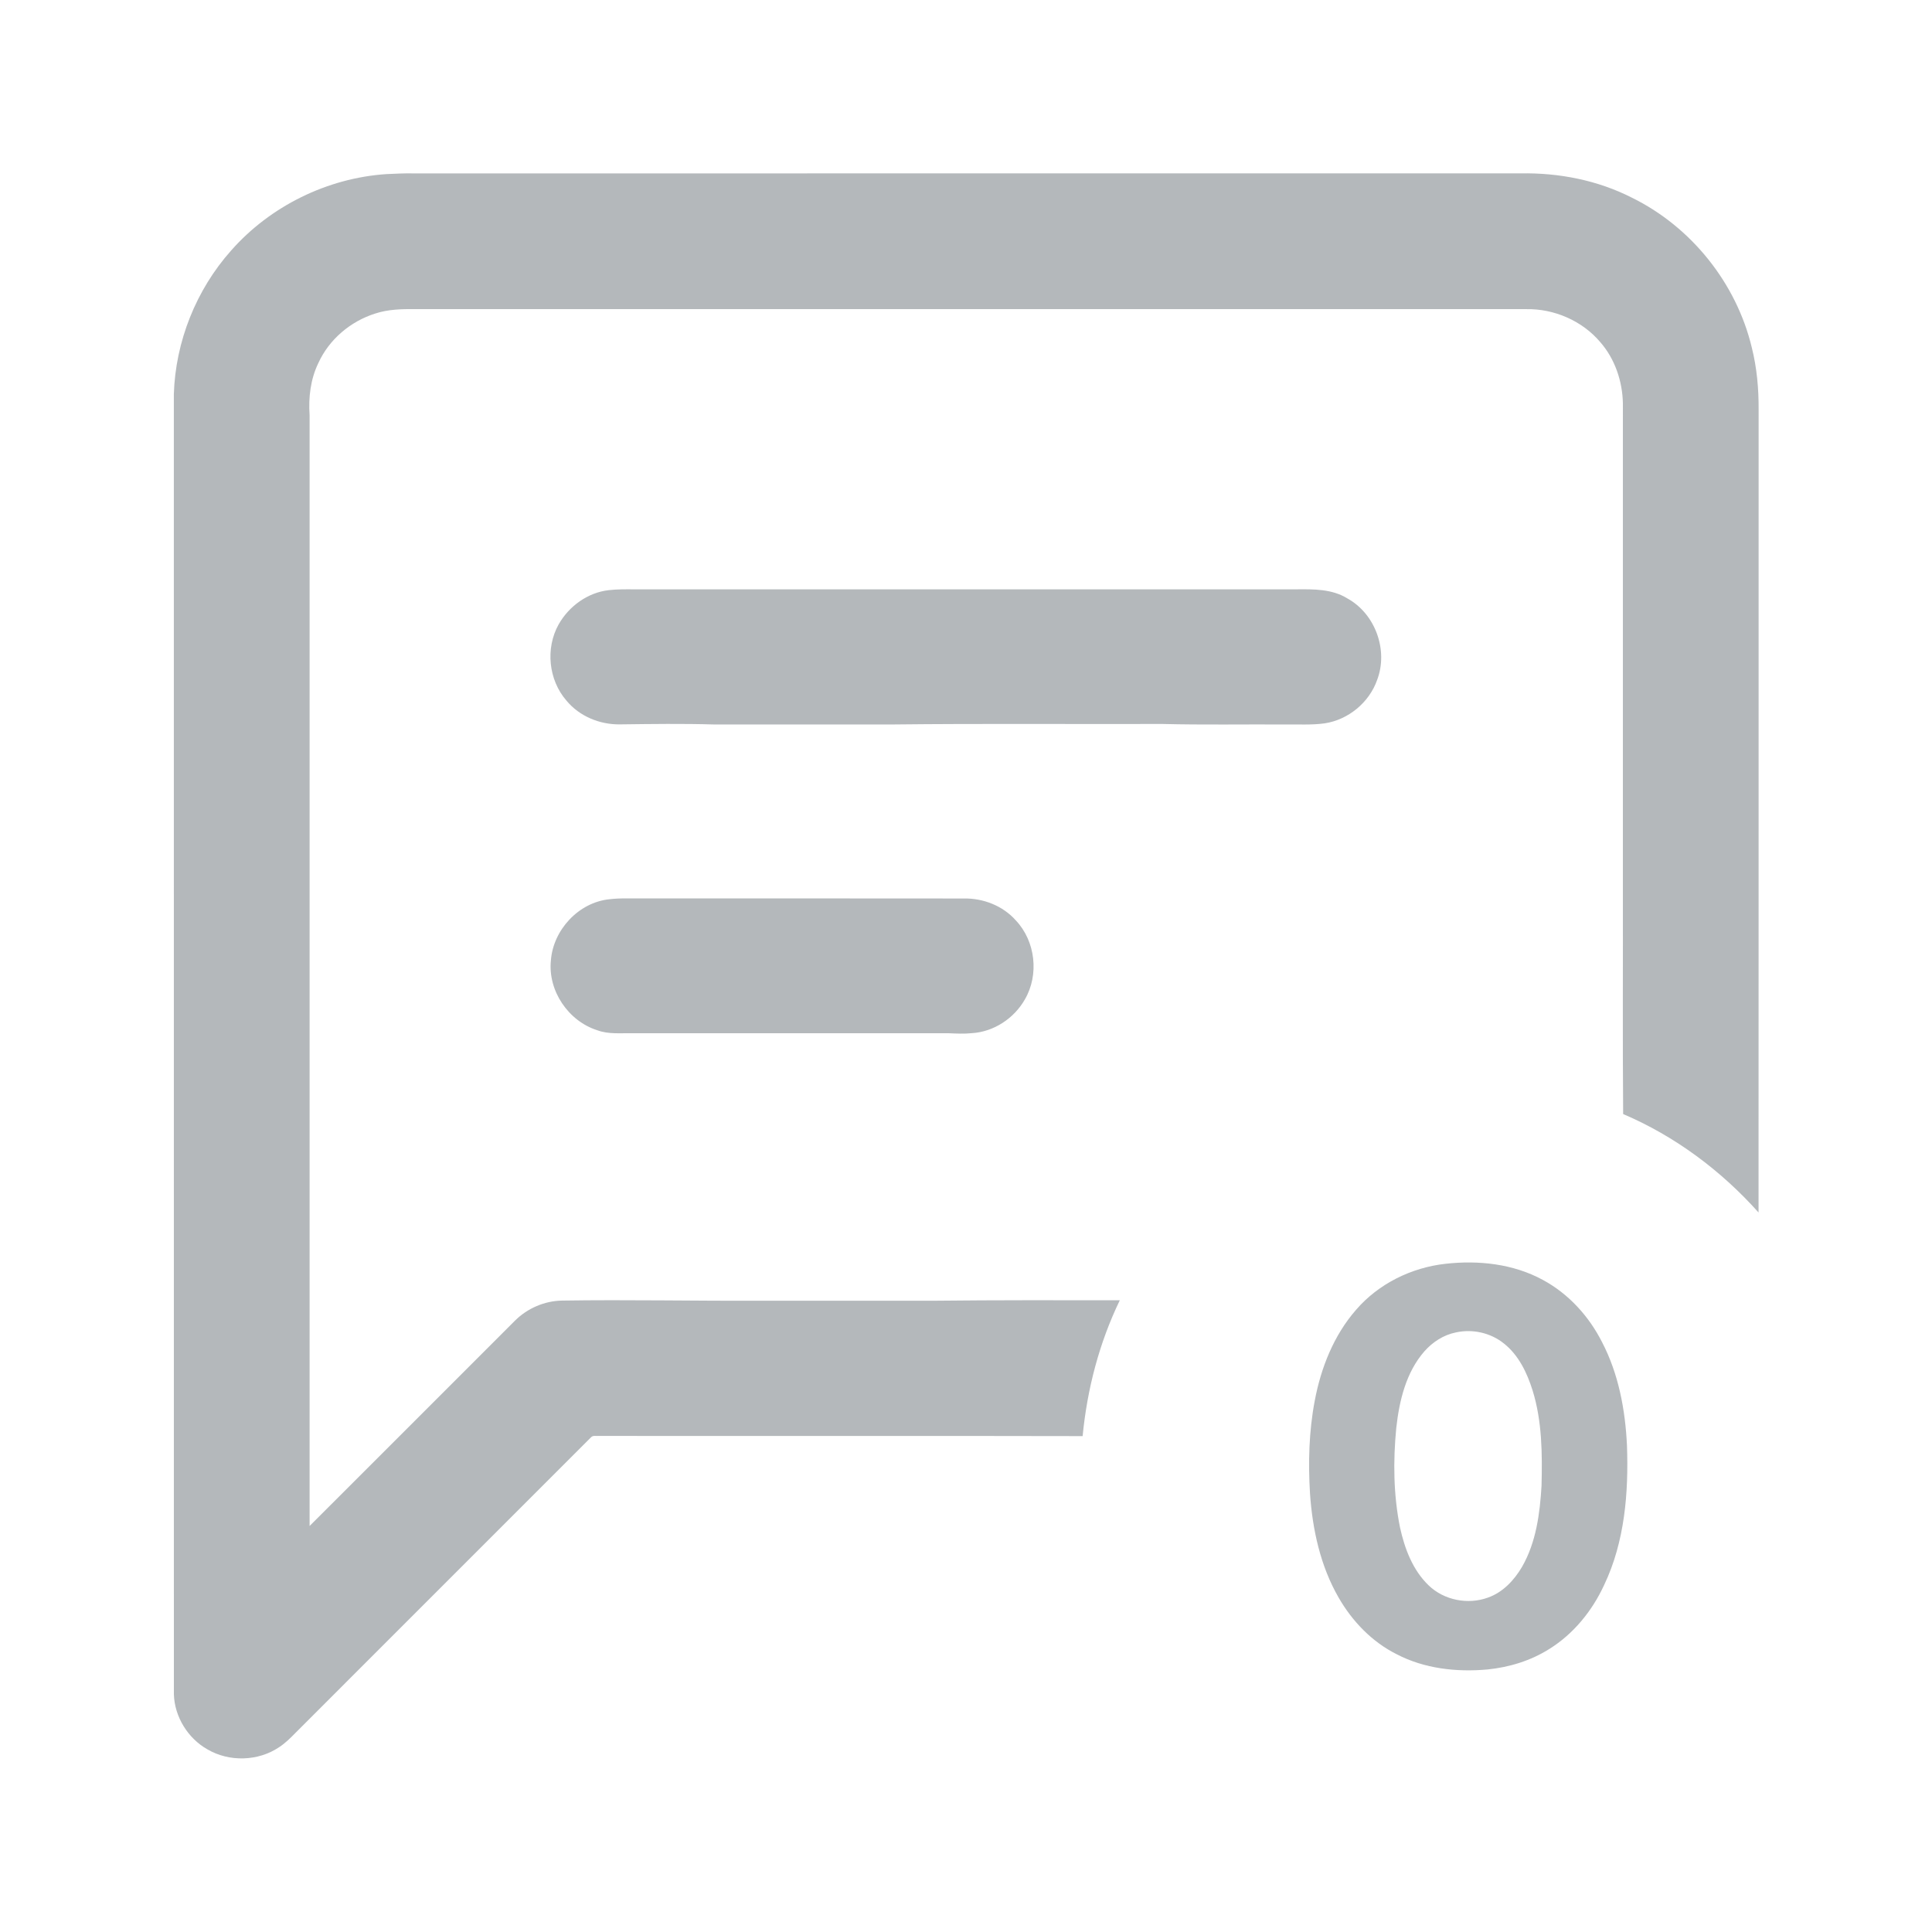 <svg width="200" height="200" viewBox="0 0 200 200" fill="none" xmlns="http://www.w3.org/2000/svg">
<path d="M23.93 25.93C27.976 21.338 33.878 18.436 39.984 18.024C40.918 17.98 41.854 17.932 42.792 17.95C80.998 17.95 119.206 17.95 157.412 17.948C161.376 17.874 165.384 18.658 168.93 20.462C175.076 23.478 179.75 29.314 181.344 35.974C181.872 38.072 182.064 40.24 182.052 42.398C182.044 70.104 182.06 97.81 182.044 125.516C178.168 121.178 173.388 117.61 168.028 115.326C167.962 107.484 168.018 99.638 168 91.796C168 75.126 167.998 58.456 168.002 41.788C167.962 39.48 167.184 37.156 165.652 35.408C163.778 33.2 160.884 31.952 157.996 32.002C119.662 31.996 81.328 32.004 42.994 31.998C41.606 31.988 40.188 32.016 38.854 32.454C36.296 33.256 34.07 35.13 32.956 37.582C32.144 39.252 31.92 41.152 32.05 42.988C32.052 81.316 32.05 119.642 32.05 157.97C39.144 150.89 46.226 143.798 53.312 136.712C54.596 135.434 56.368 134.668 58.182 134.636C64.986 134.53 71.796 134.678 78.604 134.65C84.672 134.65 90.738 134.65 96.804 134.65C103.176 134.58 109.548 134.598 115.922 134.604C113.792 139.008 112.542 143.804 112.074 148.666C95.382 148.626 78.692 148.668 62.002 148.646C61.728 148.676 61.38 148.558 61.174 148.798C50.978 158.998 40.778 169.192 30.582 179.392C30.058 179.93 29.52 180.462 28.886 180.874C26.724 182.332 23.728 182.414 21.482 181.098C19.45 179.958 18.068 177.72 18 175.39C17.998 130.528 18.004 85.666 17.996 40.804C18.164 35.358 20.304 29.996 23.93 25.93Z" fill="#B4B8BB"/>
<path d="M63.023 61.092C63.877 60.995 64.736 61.001 65.594 61.007C88.448 61.007 111.303 61.007 134.157 61.007C135.958 60.991 137.885 60.959 139.47 61.943C142.373 63.537 143.73 67.309 142.563 70.381C141.747 72.715 139.584 74.512 137.122 74.882C135.742 75.072 134.347 74.973 132.96 74.997C128.756 74.973 124.552 75.05 120.353 74.945C111.03 74.973 101.705 74.893 92.384 74.997C86.251 74.999 80.118 74.993 73.985 74.999C70.727 74.899 67.461 74.947 64.203 74.987C62.1 75.026 59.979 74.153 58.638 72.526C56.777 70.389 56.449 67.107 57.828 64.642C58.892 62.757 60.84 61.336 63.023 61.092Z" fill="#B4B8BB"/>
<path d="M63.076 93.09C63.661 93.02 64.253 92.998 64.842 93.002C76.489 93.012 88.136 92.99 99.786 93.012C101.791 92.977 103.817 93.767 105.153 95.275C107.198 97.429 107.586 100.907 106.092 103.464C104.981 105.419 102.882 106.813 100.613 106.952C99.81 107.038 99.001 106.994 98.196 106.96C87.275 106.96 76.355 106.96 65.435 106.96C64.229 106.938 62.982 107.081 61.826 106.65C58.821 105.693 56.71 102.56 57.028 99.425C57.263 96.272 59.884 93.422 63.076 93.09Z" fill="#B4B8BB"/>
<path d="M149.615 130.83C153.041 130.44 156.657 130.826 159.719 132.498C162.381 133.932 164.493 136.264 165.849 138.948C167.559 142.232 168.247 145.948 168.423 149.618C168.599 154.51 168.199 159.588 166.065 164.068C164.833 166.746 162.897 169.14 160.381 170.704C158.461 171.914 156.241 172.596 153.991 172.822C150.797 173.112 147.455 172.746 144.581 171.244C142.029 169.97 139.983 167.836 138.571 165.378C136.687 162.11 135.867 158.34 135.611 154.608C135.417 151.412 135.499 148.182 136.097 145.03C136.737 141.604 138.069 138.232 140.383 135.586C142.705 132.896 146.097 131.222 149.615 130.83ZM150.709 137.934C149.441 138.188 148.307 138.926 147.457 139.884C145.545 142.07 144.851 145.01 144.541 147.826C144.209 151.246 144.247 154.73 144.925 158.106C145.405 160.3 146.241 162.538 147.897 164.122C149.485 165.654 151.949 166.136 154.015 165.388C155.571 164.85 156.755 163.578 157.569 162.186C159.021 159.65 159.409 156.678 159.579 153.808C159.659 150.506 159.643 147.132 158.657 143.948C158.085 142.122 157.213 140.282 155.677 139.072C154.305 137.966 152.425 137.552 150.709 137.934Z" fill="#B4B8BB"/>
</svg>
